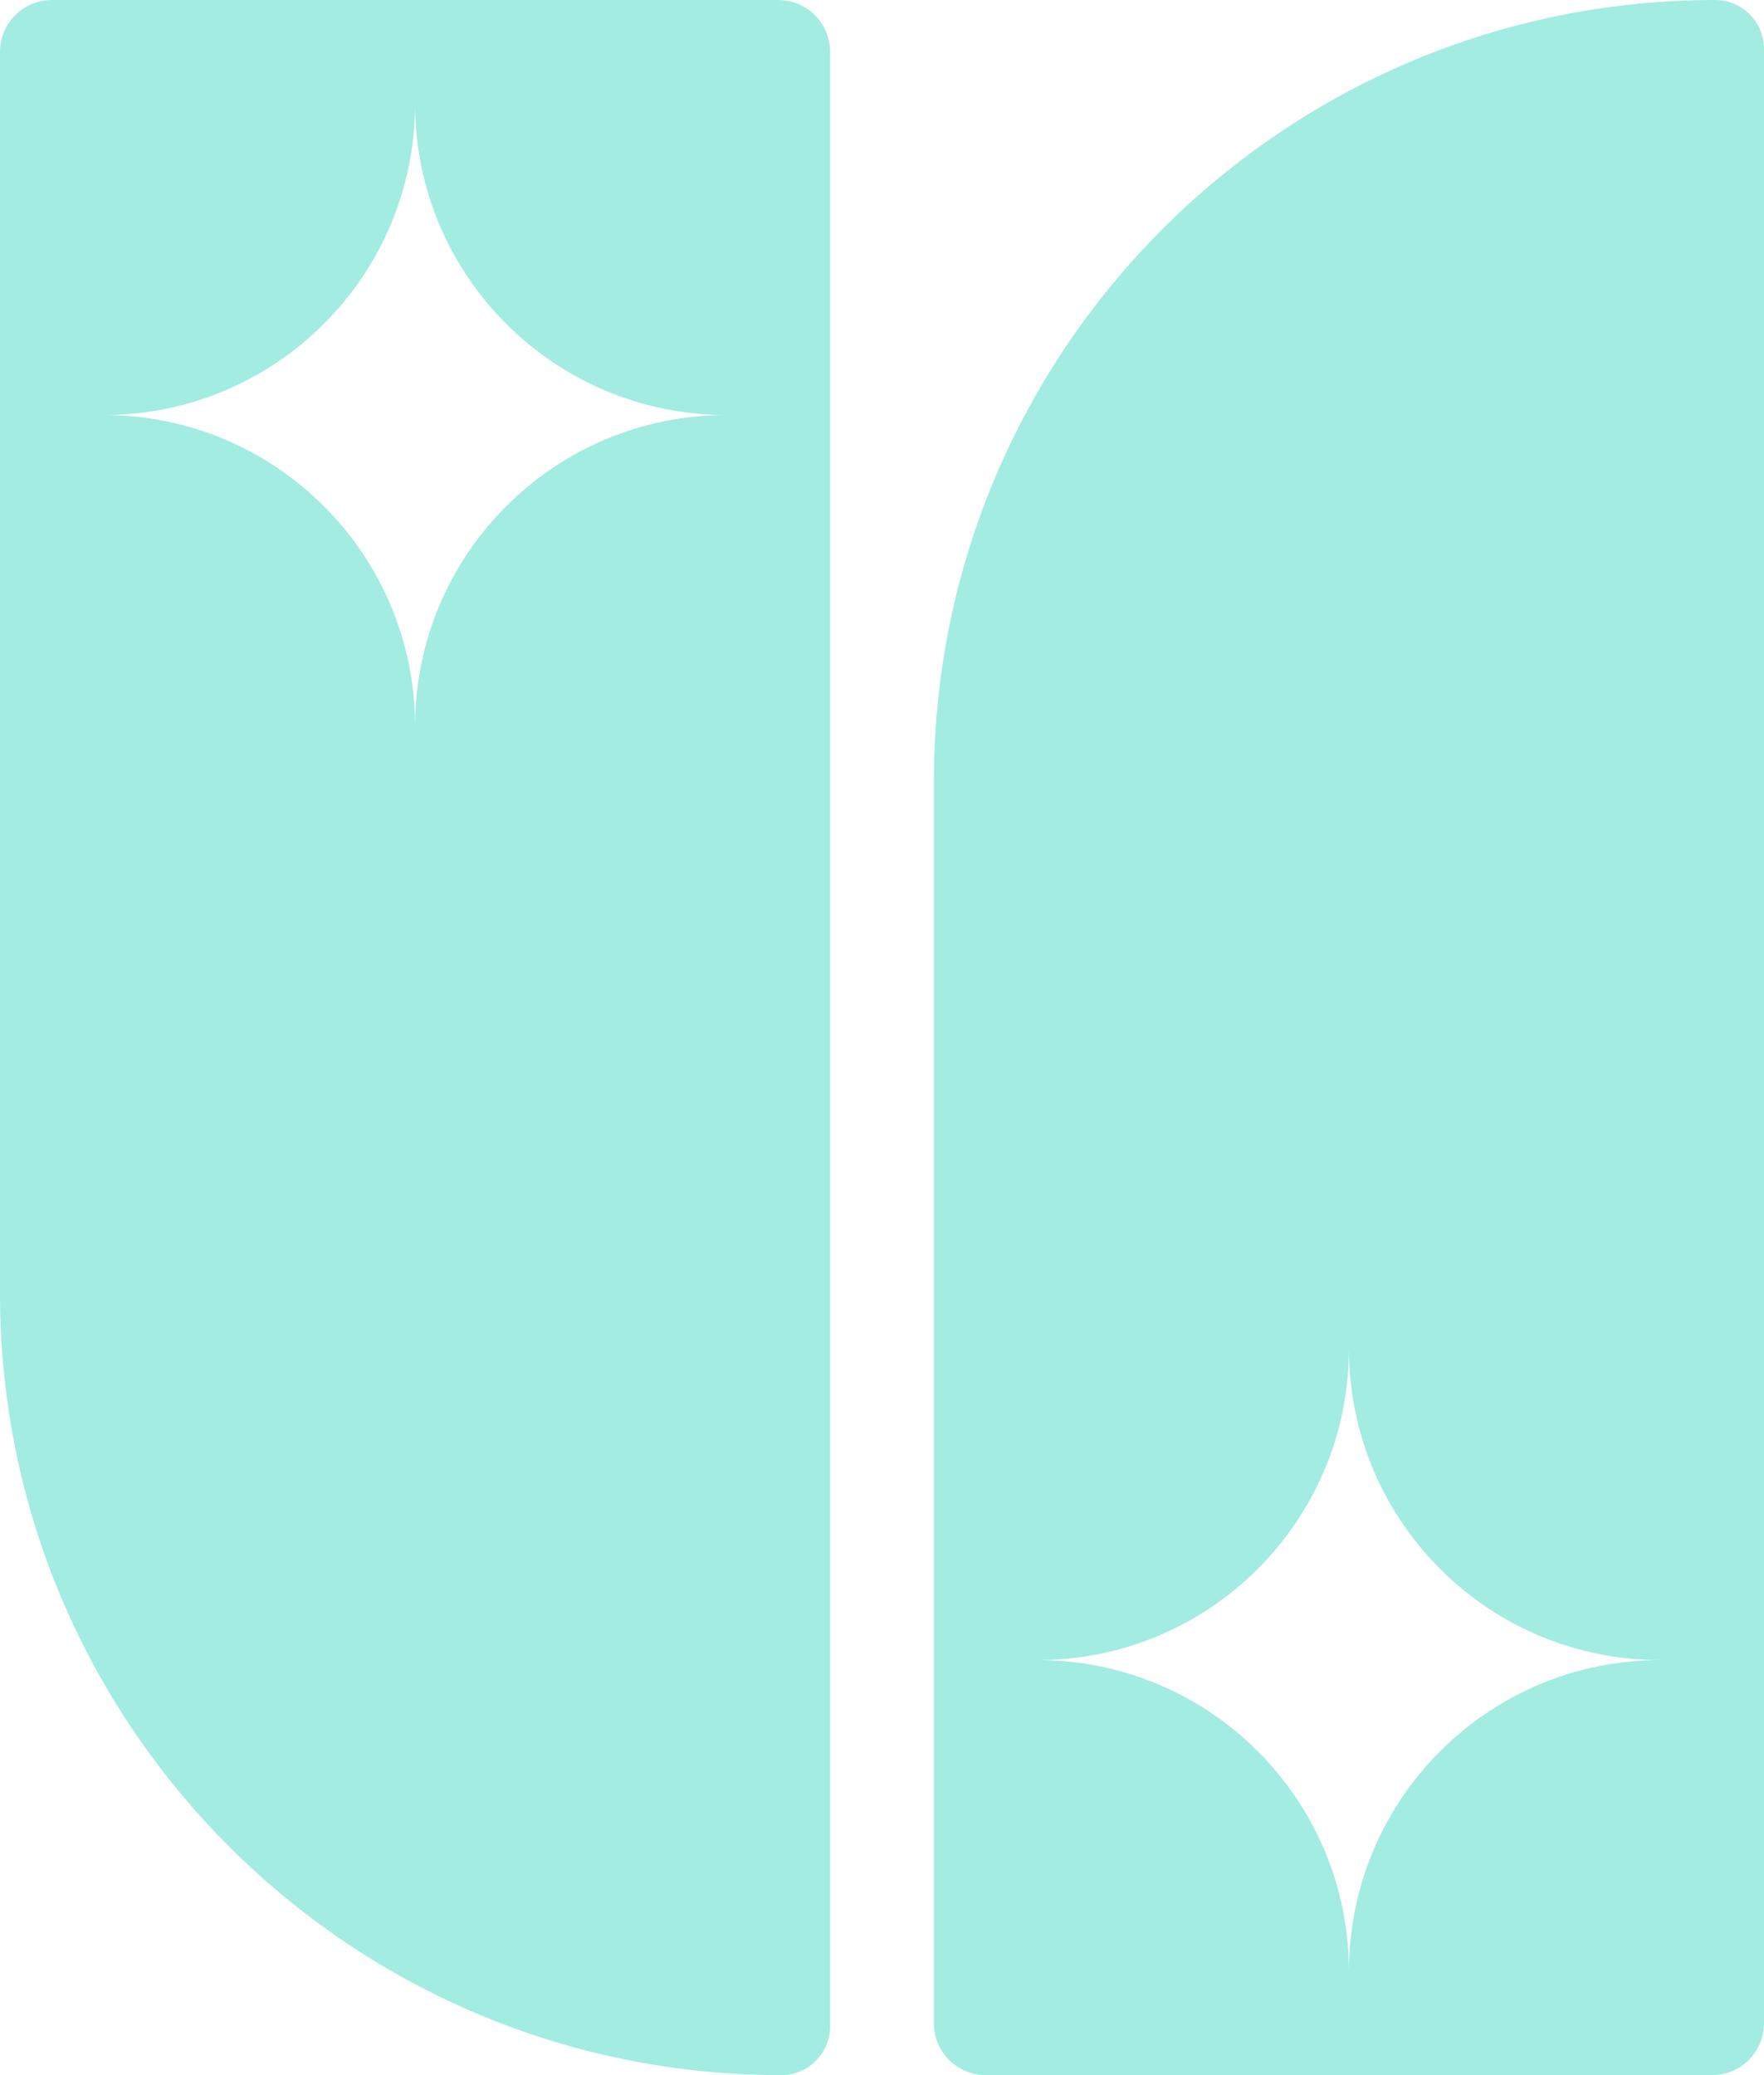 <svg width="68" height="80" viewBox="0 0 68 80" fill="none" xmlns="http://www.w3.org/2000/svg">
<g clip-path="url(#clip0_504_1050)">
<path fill-rule="evenodd" clip-rule="evenodd" d="M2 0C0.895 0 0 0.895 0 2V49.882C0 66.516 13.484 80 30.118 80C31.157 80 32 79.157 32 78.118V2C32 0.895 31.105 0 30 0H2ZM16 4C16 10.627 10.627 16 4 16C10.627 16 16 21.373 16 28C16 21.373 21.373 16 28 16C21.373 16 16 10.627 16 4Z" fill="#a3ece1"/>
<path fill-rule="evenodd" clip-rule="evenodd" d="M38 80C36.895 80 36 79.105 36 78L36 30.118C36 13.484 49.484 -2.36055e-06 66.118 -3.8147e-06C67.157 -3.90558e-06 68 0.843 68 1.882L68 78C68 79.105 67.105 80 66 80H38ZM52 76C52 69.373 46.627 64 40 64C46.627 64 52 58.627 52 52C52 58.627 57.373 64 64 64C57.373 64 52 69.373 52 76Z" fill="#a3ece1"/>
</g>
<defs>
<clipPath id="clip0_504_1050">
<rect width="68" height="80" fill="white"/>
</clipPath>
</defs>
</svg>
